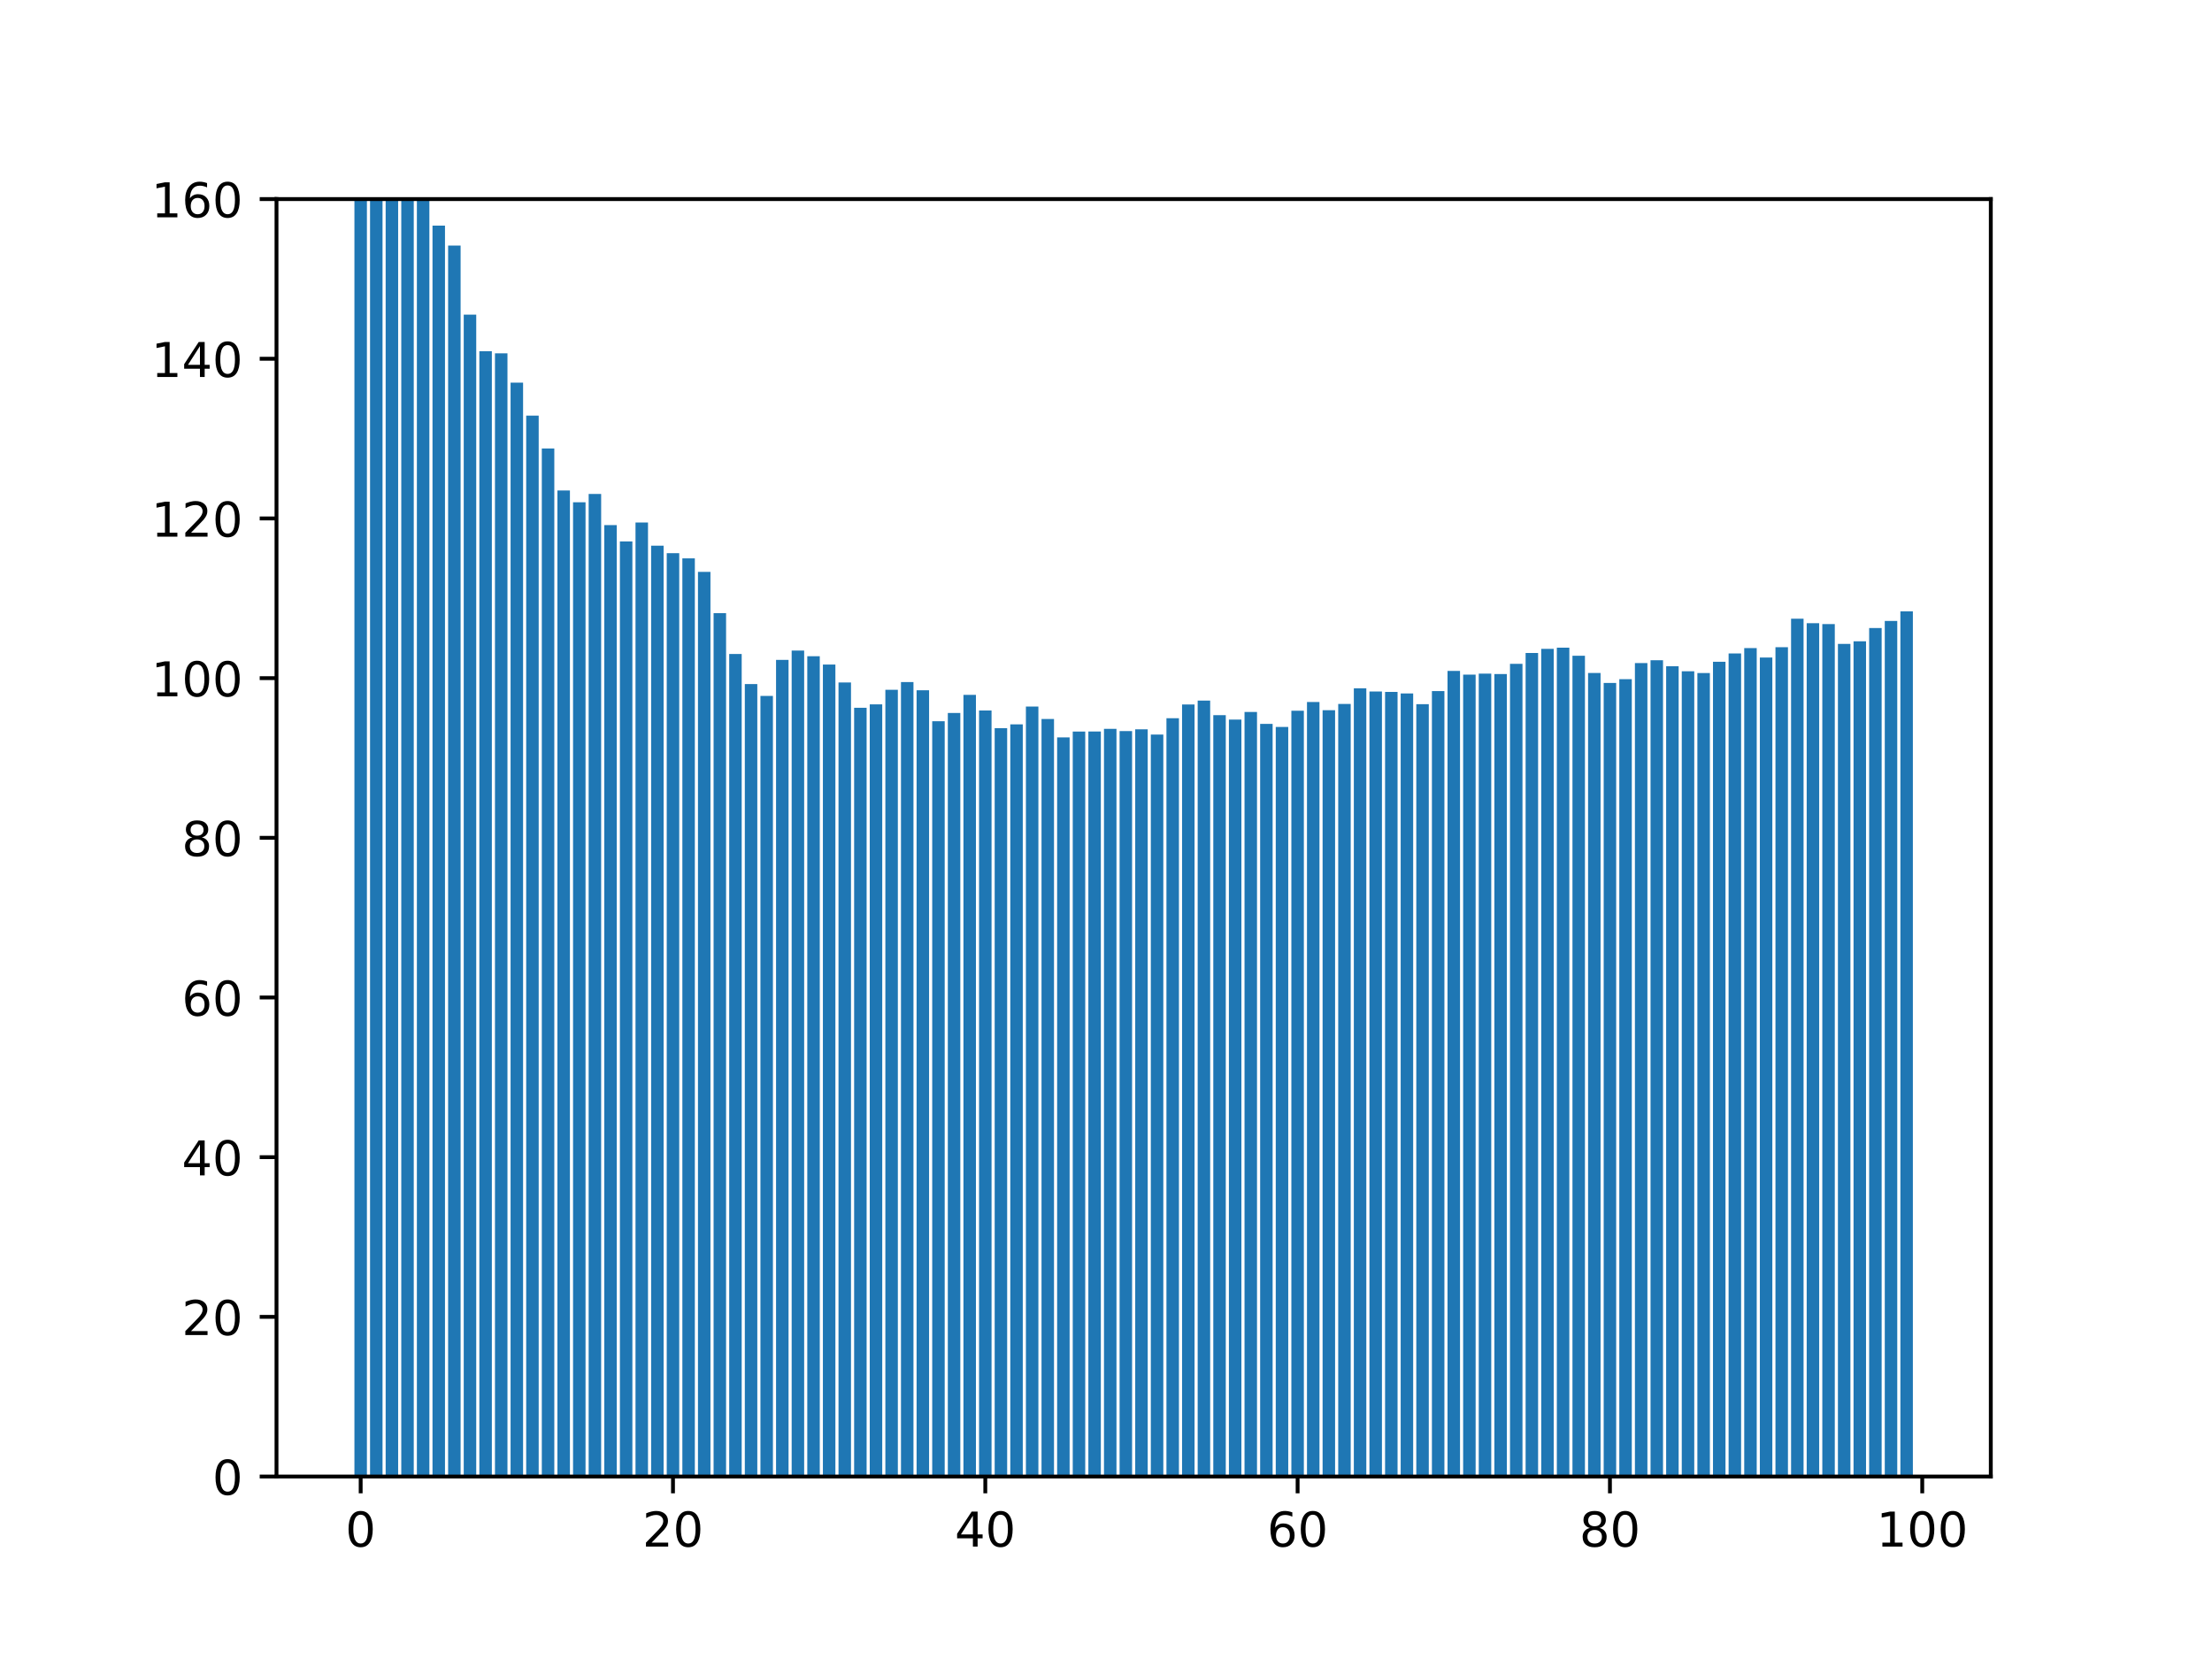 <?xml version="1.0" encoding="utf-8" standalone="no"?>
<!DOCTYPE svg PUBLIC "-//W3C//DTD SVG 1.1//EN"
  "http://www.w3.org/Graphics/SVG/1.1/DTD/svg11.dtd">
<!-- Created with matplotlib (https://matplotlib.org/) -->
<svg height="345.6pt" version="1.1" viewBox="0 0 460.8 345.6" width="460.8pt" xmlns="http://www.w3.org/2000/svg" xmlns:xlink="http://www.w3.org/1999/xlink">
 <defs>
  <style type="text/css">*{stroke-linecap:butt;stroke-linejoin:round;}</style>
 </defs>
 <g id="figure_1">
  <g id="patch_1">
   <path d="M 0 345.6 
L 460.8 345.6 
L 460.8 0 
L 0 0 
z
" style="fill:#ffffff;"/>
  </g>
  <g id="axes_1">
   <g id="patch_2">
    <path d="M 57.6 307.584 
L 414.72 307.584 
L 414.72 41.472 
L 57.6 41.472 
z
" style="fill:#ffffff;"/>
   </g>
   <g id="patch_3">
    <path clip-path="url(#p4e7cd490c1)" d="M 73.833 307.584 
L 76.435 307.584 
L 76.435 6.742 
L 73.833 6.742 
z
" style="fill:#1f77b4;"/>
   </g>
   <g id="patch_4">
    <path clip-path="url(#p4e7cd490c1)" d="M 77.086 307.584 
L 79.688 307.584 
L 79.688 10.398 
L 77.086 10.398 
z
" style="fill:#1f77b4;"/>
   </g>
   <g id="patch_5">
    <path clip-path="url(#p4e7cd490c1)" d="M 80.339 307.584 
L 82.941 307.584 
L 82.941 22.211 
L 80.339 22.211 
z
" style="fill:#1f77b4;"/>
   </g>
   <g id="patch_6">
    <path clip-path="url(#p4e7cd490c1)" d="M 83.592 307.584 
L 86.194 307.584 
L 86.194 31.164 
L 83.592 31.164 
z
" style="fill:#1f77b4;"/>
   </g>
   <g id="patch_7">
    <path clip-path="url(#p4e7cd490c1)" d="M 86.845 307.584 
L 89.447 307.584 
L 89.447 37.61 
L 86.845 37.61 
z
" style="fill:#1f77b4;"/>
   </g>
   <g id="patch_8">
    <path clip-path="url(#p4e7cd490c1)" d="M 90.098 307.584 
L 92.7 307.584 
L 92.7 47.002 
L 90.098 47.002 
z
" style="fill:#1f77b4;"/>
   </g>
   <g id="patch_9">
    <path clip-path="url(#p4e7cd490c1)" d="M 93.351 307.584 
L 95.953 307.584 
L 95.953 51.159 
L 93.351 51.159 
z
" style="fill:#1f77b4;"/>
   </g>
   <g id="patch_10">
    <path clip-path="url(#p4e7cd490c1)" d="M 96.604 307.584 
L 99.207 307.584 
L 99.207 65.546 
L 96.604 65.546 
z
" style="fill:#1f77b4;"/>
   </g>
   <g id="patch_11">
    <path clip-path="url(#p4e7cd490c1)" d="M 99.857 307.584 
L 102.46 307.584 
L 102.46 73.157 
L 99.857 73.157 
z
" style="fill:#1f77b4;"/>
   </g>
   <g id="patch_12">
    <path clip-path="url(#p4e7cd490c1)" d="M 103.11 307.584 
L 105.713 307.584 
L 105.713 73.61 
L 103.11 73.61 
z
" style="fill:#1f77b4;"/>
   </g>
   <g id="patch_13">
    <path clip-path="url(#p4e7cd490c1)" d="M 106.363 307.584 
L 108.966 307.584 
L 108.966 79.713 
L 106.363 79.713 
z
" style="fill:#1f77b4;"/>
   </g>
   <g id="patch_14">
    <path clip-path="url(#p4e7cd490c1)" d="M 109.616 307.584 
L 112.219 307.584 
L 112.219 86.576 
L 109.616 86.576 
z
" style="fill:#1f77b4;"/>
   </g>
   <g id="patch_15">
    <path clip-path="url(#p4e7cd490c1)" d="M 112.869 307.584 
L 115.472 307.584 
L 115.472 93.42 
L 112.869 93.42 
z
" style="fill:#1f77b4;"/>
   </g>
   <g id="patch_16">
    <path clip-path="url(#p4e7cd490c1)" d="M 116.122 307.584 
L 118.725 307.584 
L 118.725 102.18 
L 116.122 102.18 
z
" style="fill:#1f77b4;"/>
   </g>
   <g id="patch_17">
    <path clip-path="url(#p4e7cd490c1)" d="M 119.375 307.584 
L 121.978 307.584 
L 121.978 104.634 
L 119.375 104.634 
z
" style="fill:#1f77b4;"/>
   </g>
   <g id="patch_18">
    <path clip-path="url(#p4e7cd490c1)" d="M 122.629 307.584 
L 125.231 307.584 
L 125.231 102.902 
L 122.629 102.902 
z
" style="fill:#1f77b4;"/>
   </g>
   <g id="patch_19">
    <path clip-path="url(#p4e7cd490c1)" d="M 125.882 307.584 
L 128.484 307.584 
L 128.484 109.385 
L 125.882 109.385 
z
" style="fill:#1f77b4;"/>
   </g>
   <g id="patch_20">
    <path clip-path="url(#p4e7cd490c1)" d="M 129.135 307.584 
L 131.737 307.584 
L 131.737 112.793 
L 129.135 112.793 
z
" style="fill:#1f77b4;"/>
   </g>
   <g id="patch_21">
    <path clip-path="url(#p4e7cd490c1)" d="M 132.388 307.584 
L 134.99 307.584 
L 134.99 108.85 
L 132.388 108.85 
z
" style="fill:#1f77b4;"/>
   </g>
   <g id="patch_22">
    <path clip-path="url(#p4e7cd490c1)" d="M 135.641 307.584 
L 138.243 307.584 
L 138.243 113.68 
L 135.641 113.68 
z
" style="fill:#1f77b4;"/>
   </g>
   <g id="patch_23">
    <path clip-path="url(#p4e7cd490c1)" d="M 138.894 307.584 
L 141.496 307.584 
L 141.496 115.234 
L 138.894 115.234 
z
" style="fill:#1f77b4;"/>
   </g>
   <g id="patch_24">
    <path clip-path="url(#p4e7cd490c1)" d="M 142.147 307.584 
L 144.749 307.584 
L 144.749 116.317 
L 142.147 116.317 
z
" style="fill:#1f77b4;"/>
   </g>
   <g id="patch_25">
    <path clip-path="url(#p4e7cd490c1)" d="M 145.4 307.584 
L 148.002 307.584 
L 148.002 119.138 
L 145.4 119.138 
z
" style="fill:#1f77b4;"/>
   </g>
   <g id="patch_26">
    <path clip-path="url(#p4e7cd490c1)" d="M 148.653 307.584 
L 151.255 307.584 
L 151.255 127.732 
L 148.653 127.732 
z
" style="fill:#1f77b4;"/>
   </g>
   <g id="patch_27">
    <path clip-path="url(#p4e7cd490c1)" d="M 151.906 307.584 
L 154.508 307.584 
L 154.508 136.237 
L 151.906 136.237 
z
" style="fill:#1f77b4;"/>
   </g>
   <g id="patch_28">
    <path clip-path="url(#p4e7cd490c1)" d="M 155.159 307.584 
L 157.761 307.584 
L 157.761 142.501 
L 155.159 142.501 
z
" style="fill:#1f77b4;"/>
   </g>
   <g id="patch_29">
    <path clip-path="url(#p4e7cd490c1)" d="M 158.412 307.584 
L 161.015 307.584 
L 161.015 144.972 
L 158.412 144.972 
z
" style="fill:#1f77b4;"/>
   </g>
   <g id="patch_30">
    <path clip-path="url(#p4e7cd490c1)" d="M 161.665 307.584 
L 164.268 307.584 
L 164.268 137.469 
L 161.665 137.469 
z
" style="fill:#1f77b4;"/>
   </g>
   <g id="patch_31">
    <path clip-path="url(#p4e7cd490c1)" d="M 164.918 307.584 
L 167.521 307.584 
L 167.521 135.525 
L 164.918 135.525 
z
" style="fill:#1f77b4;"/>
   </g>
   <g id="patch_32">
    <path clip-path="url(#p4e7cd490c1)" d="M 168.171 307.584 
L 170.774 307.584 
L 170.774 136.701 
L 168.171 136.701 
z
" style="fill:#1f77b4;"/>
   </g>
   <g id="patch_33">
    <path clip-path="url(#p4e7cd490c1)" d="M 171.424 307.584 
L 174.027 307.584 
L 174.027 138.44 
L 171.424 138.44 
z
" style="fill:#1f77b4;"/>
   </g>
   <g id="patch_34">
    <path clip-path="url(#p4e7cd490c1)" d="M 174.677 307.584 
L 177.28 307.584 
L 177.28 142.171 
L 174.677 142.171 
z
" style="fill:#1f77b4;"/>
   </g>
   <g id="patch_35">
    <path clip-path="url(#p4e7cd490c1)" d="M 177.93 307.584 
L 180.533 307.584 
L 180.533 147.439 
L 177.93 147.439 
z
" style="fill:#1f77b4;"/>
   </g>
   <g id="patch_36">
    <path clip-path="url(#p4e7cd490c1)" d="M 181.183 307.584 
L 183.786 307.584 
L 183.786 146.733 
L 181.183 146.733 
z
" style="fill:#1f77b4;"/>
   </g>
   <g id="patch_37">
    <path clip-path="url(#p4e7cd490c1)" d="M 184.436 307.584 
L 187.039 307.584 
L 187.039 143.698 
L 184.436 143.698 
z
" style="fill:#1f77b4;"/>
   </g>
   <g id="patch_38">
    <path clip-path="url(#p4e7cd490c1)" d="M 187.69 307.584 
L 190.292 307.584 
L 190.292 142.092 
L 187.69 142.092 
z
" style="fill:#1f77b4;"/>
   </g>
   <g id="patch_39">
    <path clip-path="url(#p4e7cd490c1)" d="M 190.943 307.584 
L 193.545 307.584 
L 193.545 143.8 
L 190.943 143.8 
z
" style="fill:#1f77b4;"/>
   </g>
   <g id="patch_40">
    <path clip-path="url(#p4e7cd490c1)" d="M 194.196 307.584 
L 196.798 307.584 
L 196.798 150.251 
L 194.196 150.251 
z
" style="fill:#1f77b4;"/>
   </g>
   <g id="patch_41">
    <path clip-path="url(#p4e7cd490c1)" d="M 197.449 307.584 
L 200.051 307.584 
L 200.051 148.53 
L 197.449 148.53 
z
" style="fill:#1f77b4;"/>
   </g>
   <g id="patch_42">
    <path clip-path="url(#p4e7cd490c1)" d="M 200.702 307.584 
L 203.304 307.584 
L 203.304 144.749 
L 200.702 144.749 
z
" style="fill:#1f77b4;"/>
   </g>
   <g id="patch_43">
    <path clip-path="url(#p4e7cd490c1)" d="M 203.955 307.584 
L 206.557 307.584 
L 206.557 148.005 
L 203.955 148.005 
z
" style="fill:#1f77b4;"/>
   </g>
   <g id="patch_44">
    <path clip-path="url(#p4e7cd490c1)" d="M 207.208 307.584 
L 209.81 307.584 
L 209.81 151.7 
L 207.208 151.7 
z
" style="fill:#1f77b4;"/>
   </g>
   <g id="patch_45">
    <path clip-path="url(#p4e7cd490c1)" d="M 210.461 307.584 
L 213.063 307.584 
L 213.063 150.898 
L 210.461 150.898 
z
" style="fill:#1f77b4;"/>
   </g>
   <g id="patch_46">
    <path clip-path="url(#p4e7cd490c1)" d="M 213.714 307.584 
L 216.316 307.584 
L 216.316 147.187 
L 213.714 147.187 
z
" style="fill:#1f77b4;"/>
   </g>
   <g id="patch_47">
    <path clip-path="url(#p4e7cd490c1)" d="M 216.967 307.584 
L 219.569 307.584 
L 219.569 149.779 
L 216.967 149.779 
z
" style="fill:#1f77b4;"/>
   </g>
   <g id="patch_48">
    <path clip-path="url(#p4e7cd490c1)" d="M 220.22 307.584 
L 222.822 307.584 
L 222.822 153.615 
L 220.22 153.615 
z
" style="fill:#1f77b4;"/>
   </g>
   <g id="patch_49">
    <path clip-path="url(#p4e7cd490c1)" d="M 223.473 307.584 
L 226.076 307.584 
L 226.076 152.39 
L 223.473 152.39 
z
" style="fill:#1f77b4;"/>
   </g>
   <g id="patch_50">
    <path clip-path="url(#p4e7cd490c1)" d="M 226.726 307.584 
L 229.329 307.584 
L 229.329 152.385 
L 226.726 152.385 
z
" style="fill:#1f77b4;"/>
   </g>
   <g id="patch_51">
    <path clip-path="url(#p4e7cd490c1)" d="M 229.979 307.584 
L 232.582 307.584 
L 232.582 151.825 
L 229.979 151.825 
z
" style="fill:#1f77b4;"/>
   </g>
   <g id="patch_52">
    <path clip-path="url(#p4e7cd490c1)" d="M 233.232 307.584 
L 235.835 307.584 
L 235.835 152.299 
L 233.232 152.299 
z
" style="fill:#1f77b4;"/>
   </g>
   <g id="patch_53">
    <path clip-path="url(#p4e7cd490c1)" d="M 236.485 307.584 
L 239.088 307.584 
L 239.088 151.928 
L 236.485 151.928 
z
" style="fill:#1f77b4;"/>
   </g>
   <g id="patch_54">
    <path clip-path="url(#p4e7cd490c1)" d="M 239.738 307.584 
L 242.341 307.584 
L 242.341 153.02 
L 239.738 153.02 
z
" style="fill:#1f77b4;"/>
   </g>
   <g id="patch_55">
    <path clip-path="url(#p4e7cd490c1)" d="M 242.991 307.584 
L 245.594 307.584 
L 245.594 149.617 
L 242.991 149.617 
z
" style="fill:#1f77b4;"/>
   </g>
   <g id="patch_56">
    <path clip-path="url(#p4e7cd490c1)" d="M 246.244 307.584 
L 248.847 307.584 
L 248.847 146.753 
L 246.244 146.753 
z
" style="fill:#1f77b4;"/>
   </g>
   <g id="patch_57">
    <path clip-path="url(#p4e7cd490c1)" d="M 249.498 307.584 
L 252.1 307.584 
L 252.1 145.948 
L 249.498 145.948 
z
" style="fill:#1f77b4;"/>
   </g>
   <g id="patch_58">
    <path clip-path="url(#p4e7cd490c1)" d="M 252.751 307.584 
L 255.353 307.584 
L 255.353 148.98 
L 252.751 148.98 
z
" style="fill:#1f77b4;"/>
   </g>
   <g id="patch_59">
    <path clip-path="url(#p4e7cd490c1)" d="M 256.004 307.584 
L 258.606 307.584 
L 258.606 149.9 
L 256.004 149.9 
z
" style="fill:#1f77b4;"/>
   </g>
   <g id="patch_60">
    <path clip-path="url(#p4e7cd490c1)" d="M 259.257 307.584 
L 261.859 307.584 
L 261.859 148.312 
L 259.257 148.312 
z
" style="fill:#1f77b4;"/>
   </g>
   <g id="patch_61">
    <path clip-path="url(#p4e7cd490c1)" d="M 262.51 307.584 
L 265.112 307.584 
L 265.112 150.799 
L 262.51 150.799 
z
" style="fill:#1f77b4;"/>
   </g>
   <g id="patch_62">
    <path clip-path="url(#p4e7cd490c1)" d="M 265.763 307.584 
L 268.365 307.584 
L 268.365 151.441 
L 265.763 151.441 
z
" style="fill:#1f77b4;"/>
   </g>
   <g id="patch_63">
    <path clip-path="url(#p4e7cd490c1)" d="M 269.016 307.584 
L 271.618 307.584 
L 271.618 148.06 
L 269.016 148.06 
z
" style="fill:#1f77b4;"/>
   </g>
   <g id="patch_64">
    <path clip-path="url(#p4e7cd490c1)" d="M 272.269 307.584 
L 274.871 307.584 
L 274.871 146.242 
L 272.269 146.242 
z
" style="fill:#1f77b4;"/>
   </g>
   <g id="patch_65">
    <path clip-path="url(#p4e7cd490c1)" d="M 275.522 307.584 
L 278.124 307.584 
L 278.124 147.952 
L 275.522 147.952 
z
" style="fill:#1f77b4;"/>
   </g>
   <g id="patch_66">
    <path clip-path="url(#p4e7cd490c1)" d="M 278.775 307.584 
L 281.377 307.584 
L 281.377 146.651 
L 278.775 146.651 
z
" style="fill:#1f77b4;"/>
   </g>
   <g id="patch_67">
    <path clip-path="url(#p4e7cd490c1)" d="M 282.028 307.584 
L 284.63 307.584 
L 284.63 143.39 
L 282.028 143.39 
z
" style="fill:#1f77b4;"/>
   </g>
   <g id="patch_68">
    <path clip-path="url(#p4e7cd490c1)" d="M 285.281 307.584 
L 287.884 307.584 
L 287.884 144.049 
L 285.281 144.049 
z
" style="fill:#1f77b4;"/>
   </g>
   <g id="patch_69">
    <path clip-path="url(#p4e7cd490c1)" d="M 288.534 307.584 
L 291.137 307.584 
L 291.137 144.141 
L 288.534 144.141 
z
" style="fill:#1f77b4;"/>
   </g>
   <g id="patch_70">
    <path clip-path="url(#p4e7cd490c1)" d="M 291.787 307.584 
L 294.39 307.584 
L 294.39 144.456 
L 291.787 144.456 
z
" style="fill:#1f77b4;"/>
   </g>
   <g id="patch_71">
    <path clip-path="url(#p4e7cd490c1)" d="M 295.04 307.584 
L 297.643 307.584 
L 297.643 146.689 
L 295.04 146.689 
z
" style="fill:#1f77b4;"/>
   </g>
   <g id="patch_72">
    <path clip-path="url(#p4e7cd490c1)" d="M 298.293 307.584 
L 300.896 307.584 
L 300.896 143.965 
L 298.293 143.965 
z
" style="fill:#1f77b4;"/>
   </g>
   <g id="patch_73">
    <path clip-path="url(#p4e7cd490c1)" d="M 301.546 307.584 
L 304.149 307.584 
L 304.149 139.765 
L 301.546 139.765 
z
" style="fill:#1f77b4;"/>
   </g>
   <g id="patch_74">
    <path clip-path="url(#p4e7cd490c1)" d="M 304.799 307.584 
L 307.402 307.584 
L 307.402 140.535 
L 304.799 140.535 
z
" style="fill:#1f77b4;"/>
   </g>
   <g id="patch_75">
    <path clip-path="url(#p4e7cd490c1)" d="M 308.052 307.584 
L 310.655 307.584 
L 310.655 140.327 
L 308.052 140.327 
z
" style="fill:#1f77b4;"/>
   </g>
   <g id="patch_76">
    <path clip-path="url(#p4e7cd490c1)" d="M 311.305 307.584 
L 313.908 307.584 
L 313.908 140.411 
L 311.305 140.411 
z
" style="fill:#1f77b4;"/>
   </g>
   <g id="patch_77">
    <path clip-path="url(#p4e7cd490c1)" d="M 314.559 307.584 
L 317.161 307.584 
L 317.161 138.295 
L 314.559 138.295 
z
" style="fill:#1f77b4;"/>
   </g>
   <g id="patch_78">
    <path clip-path="url(#p4e7cd490c1)" d="M 317.812 307.584 
L 320.414 307.584 
L 320.414 136.029 
L 317.812 136.029 
z
" style="fill:#1f77b4;"/>
   </g>
   <g id="patch_79">
    <path clip-path="url(#p4e7cd490c1)" d="M 321.065 307.584 
L 323.667 307.584 
L 323.667 135.166 
L 321.065 135.166 
z
" style="fill:#1f77b4;"/>
   </g>
   <g id="patch_80">
    <path clip-path="url(#p4e7cd490c1)" d="M 324.318 307.584 
L 326.92 307.584 
L 326.92 134.922 
L 324.318 134.922 
z
" style="fill:#1f77b4;"/>
   </g>
   <g id="patch_81">
    <path clip-path="url(#p4e7cd490c1)" d="M 327.571 307.584 
L 330.173 307.584 
L 330.173 136.604 
L 327.571 136.604 
z
" style="fill:#1f77b4;"/>
   </g>
   <g id="patch_82">
    <path clip-path="url(#p4e7cd490c1)" d="M 330.824 307.584 
L 333.426 307.584 
L 333.426 140.195 
L 330.824 140.195 
z
" style="fill:#1f77b4;"/>
   </g>
   <g id="patch_83">
    <path clip-path="url(#p4e7cd490c1)" d="M 334.077 307.584 
L 336.679 307.584 
L 336.679 142.265 
L 334.077 142.265 
z
" style="fill:#1f77b4;"/>
   </g>
   <g id="patch_84">
    <path clip-path="url(#p4e7cd490c1)" d="M 337.33 307.584 
L 339.932 307.584 
L 339.932 141.486 
L 337.33 141.486 
z
" style="fill:#1f77b4;"/>
   </g>
   <g id="patch_85">
    <path clip-path="url(#p4e7cd490c1)" d="M 340.583 307.584 
L 343.185 307.584 
L 343.185 138.132 
L 340.583 138.132 
z
" style="fill:#1f77b4;"/>
   </g>
   <g id="patch_86">
    <path clip-path="url(#p4e7cd490c1)" d="M 343.836 307.584 
L 346.438 307.584 
L 346.438 137.539 
L 343.836 137.539 
z
" style="fill:#1f77b4;"/>
   </g>
   <g id="patch_87">
    <path clip-path="url(#p4e7cd490c1)" d="M 347.089 307.584 
L 349.691 307.584 
L 349.691 138.789 
L 347.089 138.789 
z
" style="fill:#1f77b4;"/>
   </g>
   <g id="patch_88">
    <path clip-path="url(#p4e7cd490c1)" d="M 350.342 307.584 
L 352.945 307.584 
L 352.945 139.833 
L 350.342 139.833 
z
" style="fill:#1f77b4;"/>
   </g>
   <g id="patch_89">
    <path clip-path="url(#p4e7cd490c1)" d="M 353.595 307.584 
L 356.198 307.584 
L 356.198 140.203 
L 353.595 140.203 
z
" style="fill:#1f77b4;"/>
   </g>
   <g id="patch_90">
    <path clip-path="url(#p4e7cd490c1)" d="M 356.848 307.584 
L 359.451 307.584 
L 359.451 137.865 
L 356.848 137.865 
z
" style="fill:#1f77b4;"/>
   </g>
   <g id="patch_91">
    <path clip-path="url(#p4e7cd490c1)" d="M 360.101 307.584 
L 362.704 307.584 
L 362.704 136.124 
L 360.101 136.124 
z
" style="fill:#1f77b4;"/>
   </g>
   <g id="patch_92">
    <path clip-path="url(#p4e7cd490c1)" d="M 363.354 307.584 
L 365.957 307.584 
L 365.957 135.005 
L 363.354 135.005 
z
" style="fill:#1f77b4;"/>
   </g>
   <g id="patch_93">
    <path clip-path="url(#p4e7cd490c1)" d="M 366.607 307.584 
L 369.21 307.584 
L 369.21 136.973 
L 366.607 136.973 
z
" style="fill:#1f77b4;"/>
   </g>
   <g id="patch_94">
    <path clip-path="url(#p4e7cd490c1)" d="M 369.86 307.584 
L 372.463 307.584 
L 372.463 134.82 
L 369.86 134.82 
z
" style="fill:#1f77b4;"/>
   </g>
   <g id="patch_95">
    <path clip-path="url(#p4e7cd490c1)" d="M 373.113 307.584 
L 375.716 307.584 
L 375.716 128.886 
L 373.113 128.886 
z
" style="fill:#1f77b4;"/>
   </g>
   <g id="patch_96">
    <path clip-path="url(#p4e7cd490c1)" d="M 376.367 307.584 
L 378.969 307.584 
L 378.969 129.819 
L 376.367 129.819 
z
" style="fill:#1f77b4;"/>
   </g>
   <g id="patch_97">
    <path clip-path="url(#p4e7cd490c1)" d="M 379.62 307.584 
L 382.222 307.584 
L 382.222 130.007 
L 379.62 130.007 
z
" style="fill:#1f77b4;"/>
   </g>
   <g id="patch_98">
    <path clip-path="url(#p4e7cd490c1)" d="M 382.873 307.584 
L 385.475 307.584 
L 385.475 134.134 
L 382.873 134.134 
z
" style="fill:#1f77b4;"/>
   </g>
   <g id="patch_99">
    <path clip-path="url(#p4e7cd490c1)" d="M 386.126 307.584 
L 388.728 307.584 
L 388.728 133.598 
L 386.126 133.598 
z
" style="fill:#1f77b4;"/>
   </g>
   <g id="patch_100">
    <path clip-path="url(#p4e7cd490c1)" d="M 389.379 307.584 
L 391.981 307.584 
L 391.981 130.83 
L 389.379 130.83 
z
" style="fill:#1f77b4;"/>
   </g>
   <g id="patch_101">
    <path clip-path="url(#p4e7cd490c1)" d="M 392.632 307.584 
L 395.234 307.584 
L 395.234 129.361 
L 392.632 129.361 
z
" style="fill:#1f77b4;"/>
   </g>
   <g id="patch_102">
    <path clip-path="url(#p4e7cd490c1)" d="M 395.885 307.584 
L 398.487 307.584 
L 398.487 127.356 
L 395.885 127.356 
z
" style="fill:#1f77b4;"/>
   </g>
   <g id="matplotlib.axis_1">
    <g id="xtick_1">
     <g id="line2d_1">
      <defs>
       <path d="M 0 0 
L 0 3.5 
" id="me54fb0e754" style="stroke:#000000;stroke-width:0.8;"/>
      </defs>
      <g>
       <use style="stroke:#000000;stroke-width:0.8;" x="75.134" xlink:href="#me54fb0e754" y="307.584"/>
      </g>
     </g>
     <g id="text_1">
      <!-- 0 -->
      <g transform="translate(71.953 322.182)scale(0.1 -0.1)">
       <defs>
        <path d="M 31.781 66.406 
Q 24.172 66.406 20.328 58.906 
Q 16.5 51.422 16.5 36.375 
Q 16.5 21.391 20.328 13.891 
Q 24.172 6.391 31.781 6.391 
Q 39.453 6.391 43.281 13.891 
Q 47.125 21.391 47.125 36.375 
Q 47.125 51.422 43.281 58.906 
Q 39.453 66.406 31.781 66.406 
z
M 31.781 74.219 
Q 44.047 74.219 50.516 64.516 
Q 56.984 54.828 56.984 36.375 
Q 56.984 17.969 50.516 8.266 
Q 44.047 -1.422 31.781 -1.422 
Q 19.531 -1.422 13.062 8.266 
Q 6.594 17.969 6.594 36.375 
Q 6.594 54.828 13.062 64.516 
Q 19.531 74.219 31.781 74.219 
z
" id="DejaVuSans-48"/>
       </defs>
       <use xlink:href="#DejaVuSans-48"/>
      </g>
     </g>
    </g>
    <g id="xtick_2">
     <g id="line2d_2">
      <g>
       <use style="stroke:#000000;stroke-width:0.8;" x="140.195" xlink:href="#me54fb0e754" y="307.584"/>
      </g>
     </g>
     <g id="text_2">
      <!-- 20 -->
      <g transform="translate(133.832 322.182)scale(0.1 -0.1)">
       <defs>
        <path d="M 19.188 8.297 
L 53.609 8.297 
L 53.609 0 
L 7.328 0 
L 7.328 8.297 
Q 12.938 14.109 22.625 23.891 
Q 32.328 33.688 34.812 36.531 
Q 39.547 41.844 41.422 45.531 
Q 43.312 49.219 43.312 52.781 
Q 43.312 58.594 39.234 62.25 
Q 35.156 65.922 28.609 65.922 
Q 23.969 65.922 18.812 64.312 
Q 13.672 62.703 7.812 59.422 
L 7.812 69.391 
Q 13.766 71.781 18.938 73 
Q 24.125 74.219 28.422 74.219 
Q 39.75 74.219 46.484 68.547 
Q 53.219 62.891 53.219 53.422 
Q 53.219 48.922 51.531 44.891 
Q 49.859 40.875 45.406 35.406 
Q 44.188 33.984 37.641 27.219 
Q 31.109 20.453 19.188 8.297 
z
" id="DejaVuSans-50"/>
       </defs>
       <use xlink:href="#DejaVuSans-50"/>
       <use x="63.623" xlink:href="#DejaVuSans-48"/>
      </g>
     </g>
    </g>
    <g id="xtick_3">
     <g id="line2d_3">
      <g>
       <use style="stroke:#000000;stroke-width:0.8;" x="205.256" xlink:href="#me54fb0e754" y="307.584"/>
      </g>
     </g>
     <g id="text_3">
      <!-- 40 -->
      <g transform="translate(198.894 322.182)scale(0.1 -0.1)">
       <defs>
        <path d="M 37.797 64.312 
L 12.891 25.391 
L 37.797 25.391 
z
M 35.203 72.906 
L 47.609 72.906 
L 47.609 25.391 
L 58.016 25.391 
L 58.016 17.188 
L 47.609 17.188 
L 47.609 0 
L 37.797 0 
L 37.797 17.188 
L 4.891 17.188 
L 4.891 26.703 
z
" id="DejaVuSans-52"/>
       </defs>
       <use xlink:href="#DejaVuSans-52"/>
       <use x="63.623" xlink:href="#DejaVuSans-48"/>
      </g>
     </g>
    </g>
    <g id="xtick_4">
     <g id="line2d_4">
      <g>
       <use style="stroke:#000000;stroke-width:0.8;" x="270.317" xlink:href="#me54fb0e754" y="307.584"/>
      </g>
     </g>
     <g id="text_4">
      <!-- 60 -->
      <g transform="translate(263.955 322.182)scale(0.1 -0.1)">
       <defs>
        <path d="M 33.016 40.375 
Q 26.375 40.375 22.484 35.828 
Q 18.609 31.297 18.609 23.391 
Q 18.609 15.531 22.484 10.953 
Q 26.375 6.391 33.016 6.391 
Q 39.656 6.391 43.531 10.953 
Q 47.406 15.531 47.406 23.391 
Q 47.406 31.297 43.531 35.828 
Q 39.656 40.375 33.016 40.375 
z
M 52.594 71.297 
L 52.594 62.312 
Q 48.875 64.062 45.094 64.984 
Q 41.312 65.922 37.594 65.922 
Q 27.828 65.922 22.672 59.328 
Q 17.531 52.734 16.797 39.406 
Q 19.672 43.656 24.016 45.922 
Q 28.375 48.188 33.594 48.188 
Q 44.578 48.188 50.953 41.516 
Q 57.328 34.859 57.328 23.391 
Q 57.328 12.156 50.688 5.359 
Q 44.047 -1.422 33.016 -1.422 
Q 20.359 -1.422 13.672 8.266 
Q 6.984 17.969 6.984 36.375 
Q 6.984 53.656 15.188 63.938 
Q 23.391 74.219 37.203 74.219 
Q 40.922 74.219 44.703 73.484 
Q 48.484 72.75 52.594 71.297 
z
" id="DejaVuSans-54"/>
       </defs>
       <use xlink:href="#DejaVuSans-54"/>
       <use x="63.623" xlink:href="#DejaVuSans-48"/>
      </g>
     </g>
    </g>
    <g id="xtick_5">
     <g id="line2d_5">
      <g>
       <use style="stroke:#000000;stroke-width:0.8;" x="335.378" xlink:href="#me54fb0e754" y="307.584"/>
      </g>
     </g>
     <g id="text_5">
      <!-- 80 -->
      <g transform="translate(329.016 322.182)scale(0.1 -0.1)">
       <defs>
        <path d="M 31.781 34.625 
Q 24.75 34.625 20.719 30.859 
Q 16.703 27.094 16.703 20.516 
Q 16.703 13.922 20.719 10.156 
Q 24.75 6.391 31.781 6.391 
Q 38.812 6.391 42.859 10.172 
Q 46.922 13.969 46.922 20.516 
Q 46.922 27.094 42.891 30.859 
Q 38.875 34.625 31.781 34.625 
z
M 21.922 38.812 
Q 15.578 40.375 12.031 44.719 
Q 8.5 49.078 8.5 55.328 
Q 8.5 64.062 14.719 69.141 
Q 20.953 74.219 31.781 74.219 
Q 42.672 74.219 48.875 69.141 
Q 55.078 64.062 55.078 55.328 
Q 55.078 49.078 51.531 44.719 
Q 48 40.375 41.703 38.812 
Q 48.828 37.156 52.797 32.312 
Q 56.781 27.484 56.781 20.516 
Q 56.781 9.906 50.312 4.234 
Q 43.844 -1.422 31.781 -1.422 
Q 19.734 -1.422 13.25 4.234 
Q 6.781 9.906 6.781 20.516 
Q 6.781 27.484 10.781 32.312 
Q 14.797 37.156 21.922 38.812 
z
M 18.312 54.391 
Q 18.312 48.734 21.844 45.562 
Q 25.391 42.391 31.781 42.391 
Q 38.141 42.391 41.719 45.562 
Q 45.312 48.734 45.312 54.391 
Q 45.312 60.062 41.719 63.234 
Q 38.141 66.406 31.781 66.406 
Q 25.391 66.406 21.844 63.234 
Q 18.312 60.062 18.312 54.391 
z
" id="DejaVuSans-56"/>
       </defs>
       <use xlink:href="#DejaVuSans-56"/>
       <use x="63.623" xlink:href="#DejaVuSans-48"/>
      </g>
     </g>
    </g>
    <g id="xtick_6">
     <g id="line2d_6">
      <g>
       <use style="stroke:#000000;stroke-width:0.8;" x="400.439" xlink:href="#me54fb0e754" y="307.584"/>
      </g>
     </g>
     <g id="text_6">
      <!-- 100 -->
      <g transform="translate(390.895 322.182)scale(0.1 -0.1)">
       <defs>
        <path d="M 12.406 8.297 
L 28.516 8.297 
L 28.516 63.922 
L 10.984 60.406 
L 10.984 69.391 
L 28.422 72.906 
L 38.281 72.906 
L 38.281 8.297 
L 54.391 8.297 
L 54.391 0 
L 12.406 0 
z
" id="DejaVuSans-49"/>
       </defs>
       <use xlink:href="#DejaVuSans-49"/>
       <use x="63.623" xlink:href="#DejaVuSans-48"/>
       <use x="127.246" xlink:href="#DejaVuSans-48"/>
      </g>
     </g>
    </g>
   </g>
   <g id="matplotlib.axis_2">
    <g id="ytick_1">
     <g id="line2d_7">
      <defs>
       <path d="M 0 0 
L -3.5 0 
" id="m2e98558535" style="stroke:#000000;stroke-width:0.8;"/>
      </defs>
      <g>
       <use style="stroke:#000000;stroke-width:0.8;" x="57.6" xlink:href="#m2e98558535" y="307.584"/>
      </g>
     </g>
     <g id="text_7">
      <!-- 0 -->
      <g transform="translate(44.237 311.383)scale(0.1 -0.1)">
       <use xlink:href="#DejaVuSans-48"/>
      </g>
     </g>
    </g>
    <g id="ytick_2">
     <g id="line2d_8">
      <g>
       <use style="stroke:#000000;stroke-width:0.8;" x="57.6" xlink:href="#m2e98558535" y="274.32"/>
      </g>
     </g>
     <g id="text_8">
      <!-- 20 -->
      <g transform="translate(37.875 278.119)scale(0.1 -0.1)">
       <use xlink:href="#DejaVuSans-50"/>
       <use x="63.623" xlink:href="#DejaVuSans-48"/>
      </g>
     </g>
    </g>
    <g id="ytick_3">
     <g id="line2d_9">
      <g>
       <use style="stroke:#000000;stroke-width:0.8;" x="57.6" xlink:href="#m2e98558535" y="241.056"/>
      </g>
     </g>
     <g id="text_9">
      <!-- 40 -->
      <g transform="translate(37.875 244.855)scale(0.1 -0.1)">
       <use xlink:href="#DejaVuSans-52"/>
       <use x="63.623" xlink:href="#DejaVuSans-48"/>
      </g>
     </g>
    </g>
    <g id="ytick_4">
     <g id="line2d_10">
      <g>
       <use style="stroke:#000000;stroke-width:0.8;" x="57.6" xlink:href="#m2e98558535" y="207.792"/>
      </g>
     </g>
     <g id="text_10">
      <!-- 60 -->
      <g transform="translate(37.875 211.591)scale(0.1 -0.1)">
       <use xlink:href="#DejaVuSans-54"/>
       <use x="63.623" xlink:href="#DejaVuSans-48"/>
      </g>
     </g>
    </g>
    <g id="ytick_5">
     <g id="line2d_11">
      <g>
       <use style="stroke:#000000;stroke-width:0.8;" x="57.6" xlink:href="#m2e98558535" y="174.528"/>
      </g>
     </g>
     <g id="text_11">
      <!-- 80 -->
      <g transform="translate(37.875 178.327)scale(0.1 -0.1)">
       <use xlink:href="#DejaVuSans-56"/>
       <use x="63.623" xlink:href="#DejaVuSans-48"/>
      </g>
     </g>
    </g>
    <g id="ytick_6">
     <g id="line2d_12">
      <g>
       <use style="stroke:#000000;stroke-width:0.8;" x="57.6" xlink:href="#m2e98558535" y="141.264"/>
      </g>
     </g>
     <g id="text_12">
      <!-- 100 -->
      <g transform="translate(31.512 145.063)scale(0.1 -0.1)">
       <use xlink:href="#DejaVuSans-49"/>
       <use x="63.623" xlink:href="#DejaVuSans-48"/>
       <use x="127.246" xlink:href="#DejaVuSans-48"/>
      </g>
     </g>
    </g>
    <g id="ytick_7">
     <g id="line2d_13">
      <g>
       <use style="stroke:#000000;stroke-width:0.8;" x="57.6" xlink:href="#m2e98558535" y="108"/>
      </g>
     </g>
     <g id="text_13">
      <!-- 120 -->
      <g transform="translate(31.512 111.799)scale(0.1 -0.1)">
       <use xlink:href="#DejaVuSans-49"/>
       <use x="63.623" xlink:href="#DejaVuSans-50"/>
       <use x="127.246" xlink:href="#DejaVuSans-48"/>
      </g>
     </g>
    </g>
    <g id="ytick_8">
     <g id="line2d_14">
      <g>
       <use style="stroke:#000000;stroke-width:0.8;" x="57.6" xlink:href="#m2e98558535" y="74.736"/>
      </g>
     </g>
     <g id="text_14">
      <!-- 140 -->
      <g transform="translate(31.512 78.535)scale(0.1 -0.1)">
       <use xlink:href="#DejaVuSans-49"/>
       <use x="63.623" xlink:href="#DejaVuSans-52"/>
       <use x="127.246" xlink:href="#DejaVuSans-48"/>
      </g>
     </g>
    </g>
    <g id="ytick_9">
     <g id="line2d_15">
      <g>
       <use style="stroke:#000000;stroke-width:0.8;" x="57.6" xlink:href="#m2e98558535" y="41.472"/>
      </g>
     </g>
     <g id="text_15">
      <!-- 160 -->
      <g transform="translate(31.512 45.271)scale(0.1 -0.1)">
       <use xlink:href="#DejaVuSans-49"/>
       <use x="63.623" xlink:href="#DejaVuSans-54"/>
       <use x="127.246" xlink:href="#DejaVuSans-48"/>
      </g>
     </g>
    </g>
   </g>
   <g id="patch_103">
    <path d="M 57.6 307.584 
L 57.6 41.472 
" style="fill:none;stroke:#000000;stroke-linecap:square;stroke-linejoin:miter;stroke-width:0.8;"/>
   </g>
   <g id="patch_104">
    <path d="M 414.72 307.584 
L 414.72 41.472 
" style="fill:none;stroke:#000000;stroke-linecap:square;stroke-linejoin:miter;stroke-width:0.8;"/>
   </g>
   <g id="patch_105">
    <path d="M 57.6 307.584 
L 414.72 307.584 
" style="fill:none;stroke:#000000;stroke-linecap:square;stroke-linejoin:miter;stroke-width:0.8;"/>
   </g>
   <g id="patch_106">
    <path d="M 57.6 41.472 
L 414.72 41.472 
" style="fill:none;stroke:#000000;stroke-linecap:square;stroke-linejoin:miter;stroke-width:0.8;"/>
   </g>
  </g>
 </g>
 <defs>
  <clipPath id="p4e7cd490c1">
   <rect height="266.112" width="357.12" x="57.6" y="41.472"/>
  </clipPath>
 </defs>
</svg>
